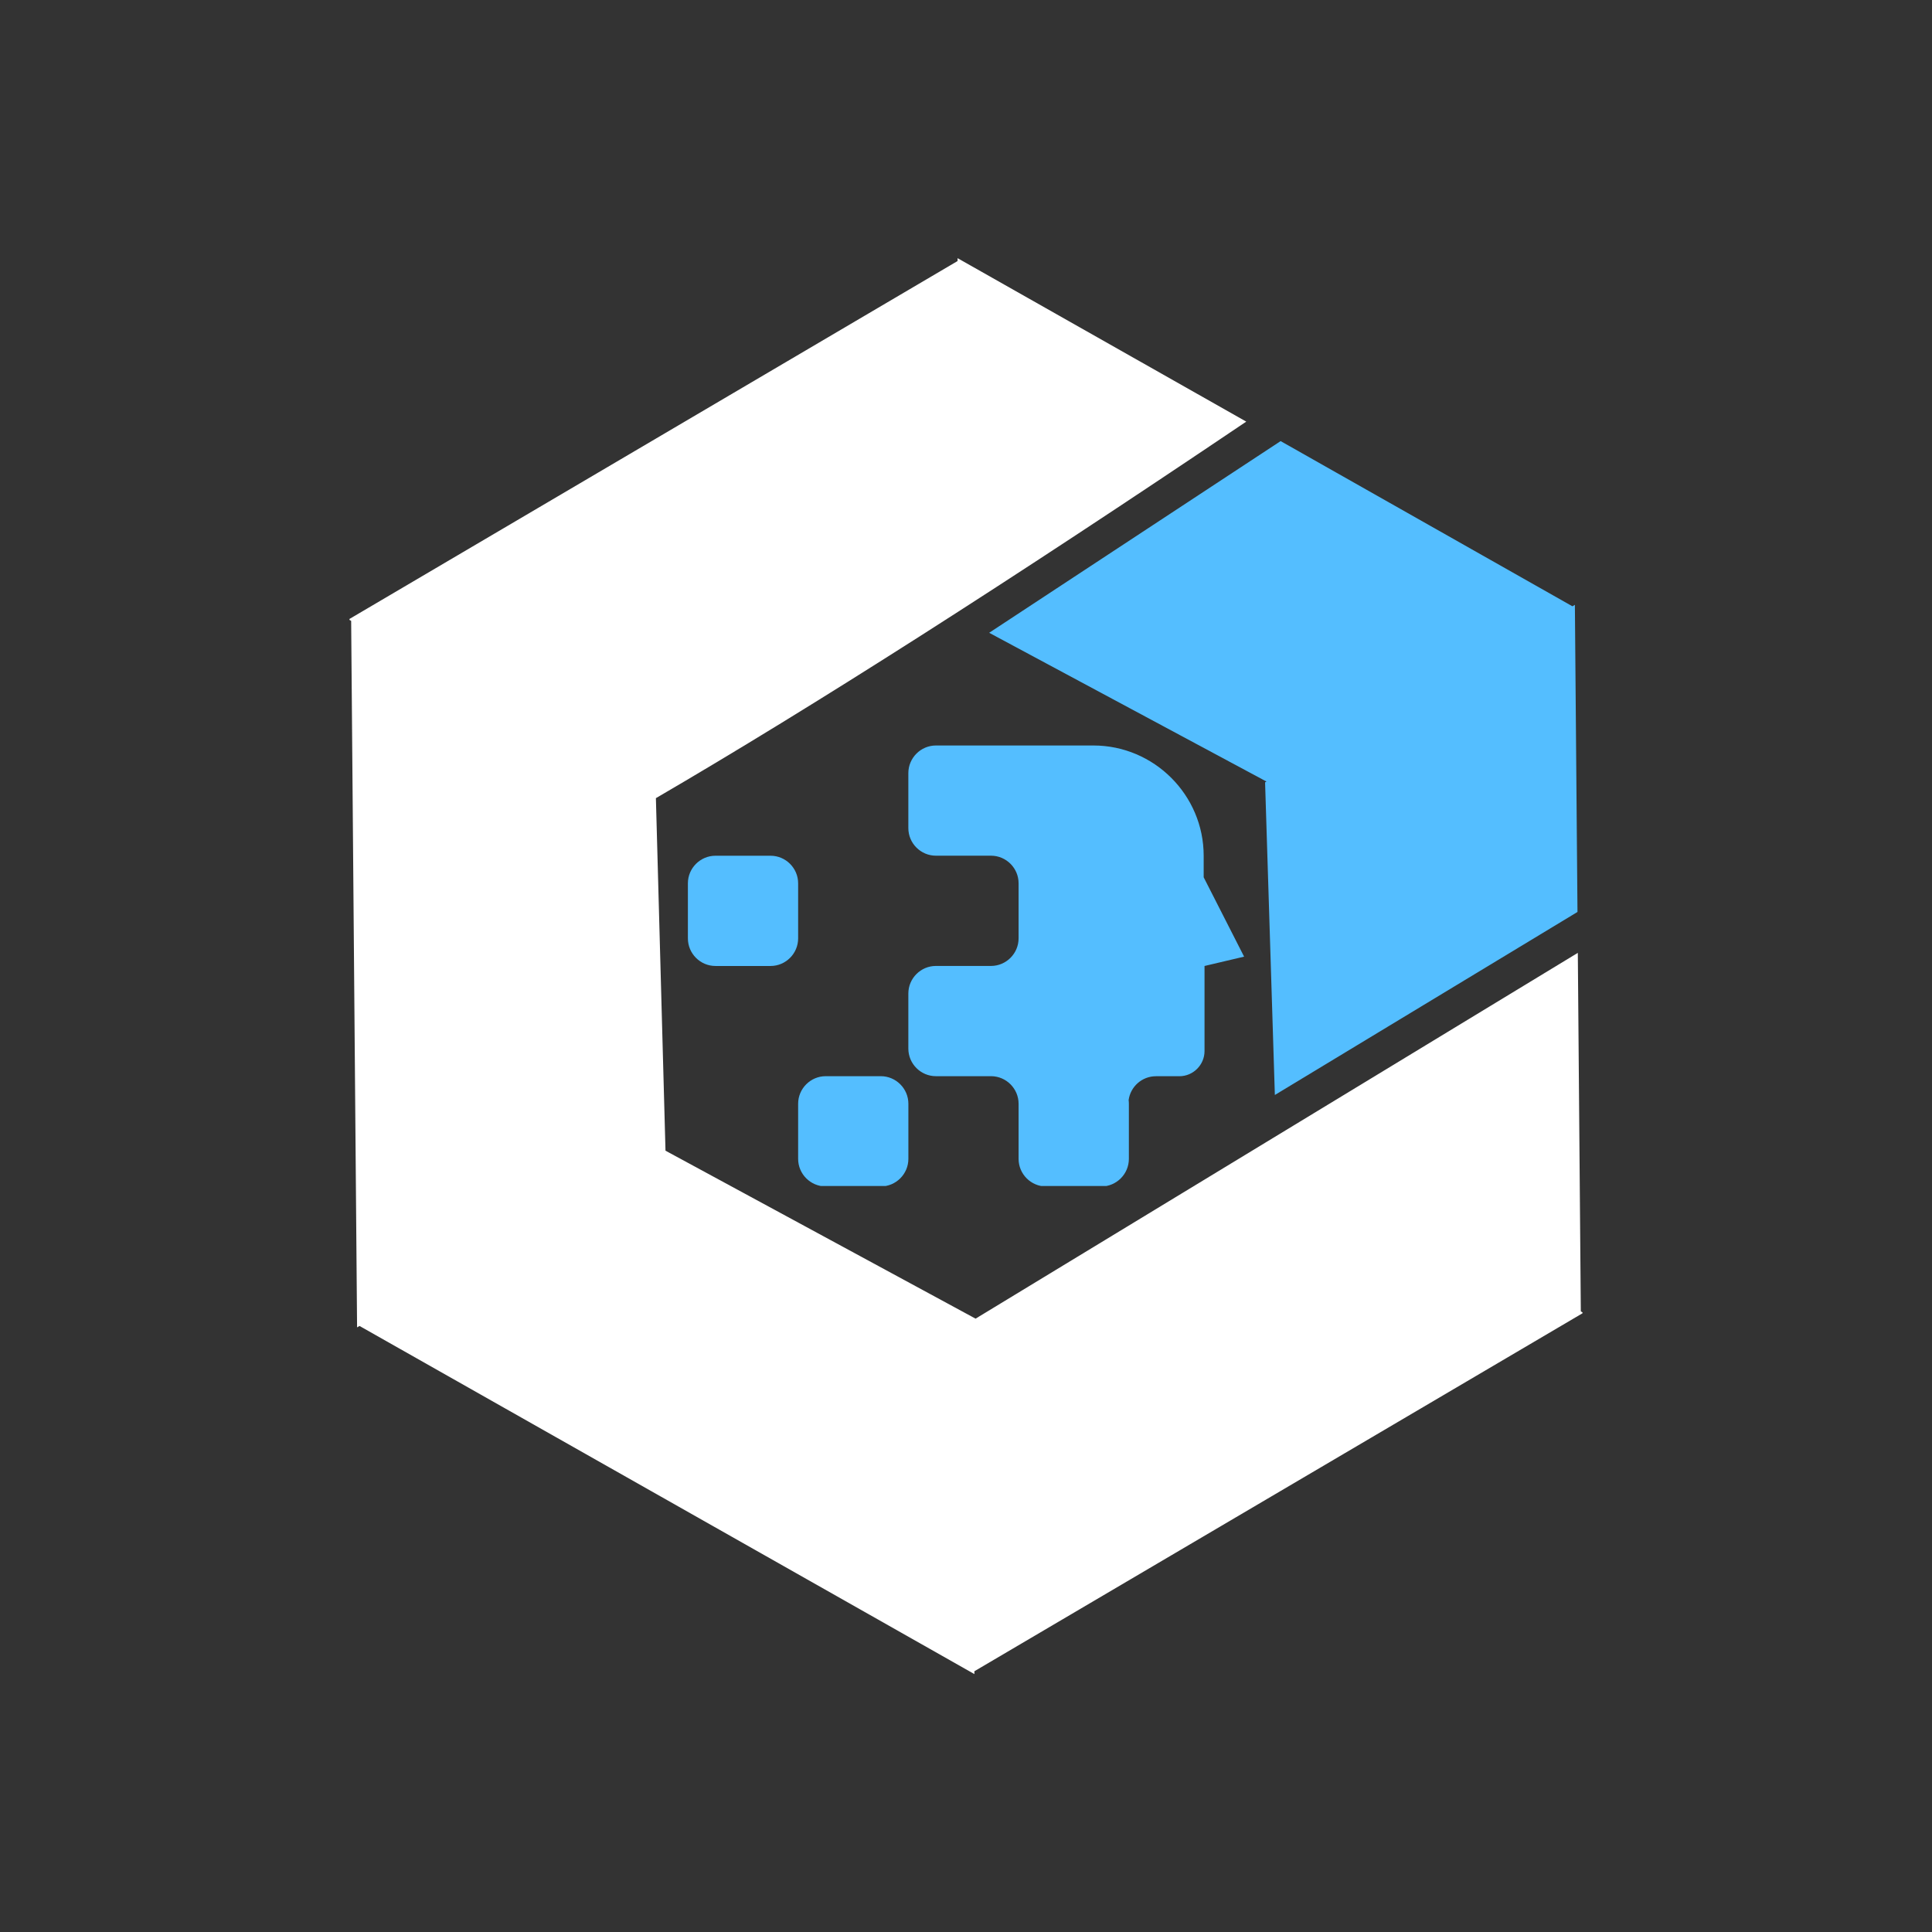 <svg xmlns="http://www.w3.org/2000/svg" xmlns:xlink="http://www.w3.org/1999/xlink" width="500" zoomAndPan="magnify" viewBox="0 0 375 375" height="500" preserveAspectRatio="xMidYMid meet" version="1.0">
    <rect x="0" y="0" width="375" height="375" fill="#333333" stroke="none"/>
    <defs>
        <clipPath id="d1f4fc9383">
            <path d="M 191 85 L 307 85 L 307 213 L 191 213 Z M 191 85 " clip-rule="nonzero"/>
        </clipPath>
        <clipPath id="5b5069f6c1">
            <path d="M 67.68 124.973 L 67.68 250.027 C 67.68 291.449 101.258 325.027 142.68 325.027 L 232.32 325.027 C 273.742 325.027 307.32 291.449 307.32 250.027 L 307.32 124.973 C 307.32 83.551 273.742 49.973 232.32 49.973 L 142.68 49.973 C 101.258 49.973 67.68 83.551 67.68 124.973 Z M 67.68 124.973 " clip-rule="nonzero"/>
        </clipPath>
        <clipPath id="4a137dbada">
            <path d="M 67.68 50 L 307.68 50 L 307.68 325 L 67.68 325 Z M 67.68 50 " clip-rule="nonzero"/>
        </clipPath>
        <clipPath id="ef9b66aba3">
            <path d="M 67.68 124.973 L 67.68 250.027 C 67.68 291.449 101.258 325.027 142.68 325.027 L 232.32 325.027 C 273.742 325.027 307.32 291.449 307.32 250.027 L 307.32 124.973 C 307.32 83.551 273.742 49.973 232.32 49.973 L 142.68 49.973 C 101.258 49.973 67.68 83.551 67.68 124.973 Z M 67.68 124.973 " clip-rule="nonzero"/>
        </clipPath>
        <clipPath id="b35b4d60d8">
            <path d="M 176 144.699 L 241.492 144.699 L 241.492 230.199 L 176 230.199 Z M 176 144.699 " clip-rule="nonzero"/>
        </clipPath>
        <clipPath id="1337ca396d">
            <path d="M 133.492 166 L 155 166 L 155 188 L 133.492 188 Z M 133.492 166 " clip-rule="nonzero"/>
        </clipPath>
        <clipPath id="f4eaef63ca">
            <path d="M 154 208 L 177 208 L 177 230.199 L 154 230.199 Z M 154 208 " clip-rule="nonzero"/>
        </clipPath>
    </defs>
    
    <!-- White shape -->
    <g clip-path="url(#4a137dbada)">
        <g clip-path="url(#ef9b66aba3)">
            <path fill="#ffffff" d="M 185.863 50.109 L 185.863 50.668 L 67.676 120.23 L 68.16 120.512 L 69.309 257.645 L 69.789 257.371 L 189.129 324.938 L 189.129 324.387 L 307.316 254.816 L 306.836 254.539 L 306.254 184.949 L 189.359 255.949 L 129.172 223.348 L 127.309 154.922 C 157.668 137.23 195.867 112.867 241.898 81.836 Z">
                <animateTransform
                    attributeName="transform"
                    type="scale"
                    dur="2s"
                    values="0,0;1,1;1,1;0,0"
                    keyTimes="0;0.3;0.7;1"
                    repeatCount="indefinite"
                    calcMode="spline"
                    keySplines="0.5 0 0.5 1;0 0 0 0;0.5 0 0.5 1"
                    additive="sum"
                    begin="0s"
                >
                </animateTransform>
                <animateTransform
                    attributeName="transform"
                    type="translate"
                    values="187.5,187.5;0,0;0,0;187.5,187.5"
                    dur="2s"
                    keyTimes="0;0.3;0.7;1"
                    repeatCount="indefinite"
                    calcMode="spline"
                    keySplines="0.5 0 0.5 1;0 0 0 0;0.5 0 0.5 1"
                    additive="sum"
                />
            </path>
        </g>
    </g>

    <!-- Blue triangle shape -->
    <g clip-path="url(#d1f4fc9383)">
        <g clip-path="url(#5b5069f6c1)">
            <path fill="#54beff" d="M 248.57 85.617 L 191.996 122.824 L 245.824 151.699 L 245.551 151.855 L 247.449 212.535 L 306.188 177.012 L 305.684 117.402 L 305.203 117.68 L 248.57 85.617">
                <animateTransform
                    attributeName="transform"
                    type="scale"
                    dur="2s"
                    values="0,0;1,1;1,1;0,0"
                    keyTimes="0;0.3;0.7;1"
                    repeatCount="indefinite"
                    calcMode="spline"
                    keySplines="0.5 0 0.5 1;0 0 0 0;0.5 0 0.5 1"
                    additive="sum"
                    begin="0.2s"
                />
                <animateTransform
                    attributeName="transform"
                    type="translate"
                    values="248,149;0,0;0,0;248,149"
                    dur="2s"
                    keyTimes="0;0.3;0.7;1"
                    repeatCount="indefinite"
                    calcMode="spline"
                    keySplines="0.5 0 0.5 1;0 0 0 0;0.5 0 0.5 1"
                    additive="sum"
                />
            </path>
        </g>
    </g>

    <!-- Center blue shape -->
    <g clip-path="url(#b35b4d60d8)">
        <path fill="#54beff" d="M 181.66 144.699 L 212.234 144.699 C 224 144.699 233.633 154.324 233.633 166.098 L 233.633 170.281 L 241.48 185.684 L 233.797 187.496 L 233.797 204.008 C 233.797 206.695 231.598 208.895 228.91 208.895 L 224.363 208.895 C 221.668 208.895 219.414 210.914 219.066 213.527 C 219.098 213.758 219.113 214 219.113 214.246 L 219.113 224.941 C 219.113 227.883 216.703 230.293 213.762 230.293 L 203.059 230.293 C 200.113 230.293 197.707 227.883 197.707 224.941 L 197.707 214.238 C 197.707 211.32 195.336 208.926 192.426 208.887 L 181.66 208.887 C 178.715 208.887 176.309 206.477 176.309 203.535 L 176.309 192.84 C 176.309 189.898 178.715 187.488 181.66 187.488 L 192.355 187.488 C 195.297 187.488 197.707 185.078 197.707 182.137 L 197.707 171.441 C 197.707 168.5 195.297 166.09 192.355 166.09 L 181.66 166.09 C 178.715 166.09 176.309 163.68 176.309 160.738 L 176.309 150.051 C 176.316 147.109 178.723 144.699 181.66 144.699 Z">
            <animateTransform
                attributeName="transform"
                type="scale"
                dur="2s"
                values="0,0;1,1;1,1;0,0"
                keyTimes="0;0.3;0.7;1"
                repeatCount="indefinite"
                calcMode="spline"
                keySplines="0.5 0 0.5 1;0 0 0 0;0.5 0 0.5 1"
                additive="sum"
                begin="0.4s"
            />
            <animateTransform
                attributeName="transform"
                type="translate"
                values="208.75,187.5;0,0;0,0;208.75,187.5"
                dur="2s"
                keyTimes="0;0.3;0.7;1"
                repeatCount="indefinite"
                calcMode="spline"
                keySplines="0.5 0 0.5 1;0 0 0 0;0.5 0 0.5 1"
                additive="sum"
            />
        </path>
    </g>

    <!-- Small blue square -->
    <g clip-path="url(#1337ca396d)">
        <path fill="#54beff" d="M 149.566 166.098 L 138.871 166.098 C 135.926 166.098 133.52 168.508 133.52 171.449 L 133.52 182.145 C 133.52 185.086 135.926 187.496 138.871 187.496 L 149.566 187.496 C 152.508 187.496 154.918 185.086 154.918 182.145 L 154.918 171.449 C 154.918 168.508 152.508 166.098 149.566 166.098 Z">
            <animateTransform
                attributeName="transform"
                type="scale"
                dur="2s"
                values="0,0;1,1;1,1;0,0"
                keyTimes="0;0.3;0.7;1"
                repeatCount="indefinite"
                calcMode="spline"
                keySplines="0.5 0 0.5 1;0 0 0 0;0.5 0 0.5 1"
                additive="sum"
                begin="0.6s"
            />
            <animateTransform
                attributeName="transform"
                type="translate"
                values="144.25,176.75;0,0;0,0;144.25,176.75"
                dur="2s"
                keyTimes="0;0.3;0.7;1"
                repeatCount="indefinite"
                calcMode="spline"
                keySplines="0.5 0 0.5 1;0 0 0 0;0.5 0 0.5 1"
                additive="sum"
            />
        </path>
    </g>

    <!-- Bottom blue square -->
    <g clip-path="url(#f4eaef63ca)">
        <path fill="#54beff" d="M 160.27 208.887 L 170.965 208.887 C 173.906 208.887 176.316 211.297 176.316 214.238 L 176.316 224.934 C 176.316 227.875 173.906 230.285 170.965 230.285 L 160.27 230.285 C 157.324 230.285 154.918 227.875 154.918 224.934 L 154.918 214.238 C 154.918 211.297 157.324 208.887 160.27 208.887 Z">
            <animateTransform
                attributeName="transform"
                type="scale"
                dur="2s"
                values="0,0;1,1;1,1;0,0"
                keyTimes="0;0.3;0.7;1"
                repeatCount="indefinite"
                calcMode="spline"
                keySplines="0.5 0 0.5 1;0 0 0 0;0.5 0 0.5 1"
                additive="sum"
                begin="0.8s"
            />
            <animateTransform
                attributeName="transform"
                type="translate"
                values="165.5,219.5;0,0;0,0;165.5,219.5"
                dur="2s"
                keyTimes="0;0.3;0.7;1"
                repeatCount="indefinite"
                calcMode="spline"
                keySplines="0.5 0 0.5 1;0 0 0 0;0.5 0 0.5 1"
                additive="sum"
            />
        </path>
    </g>
</svg>